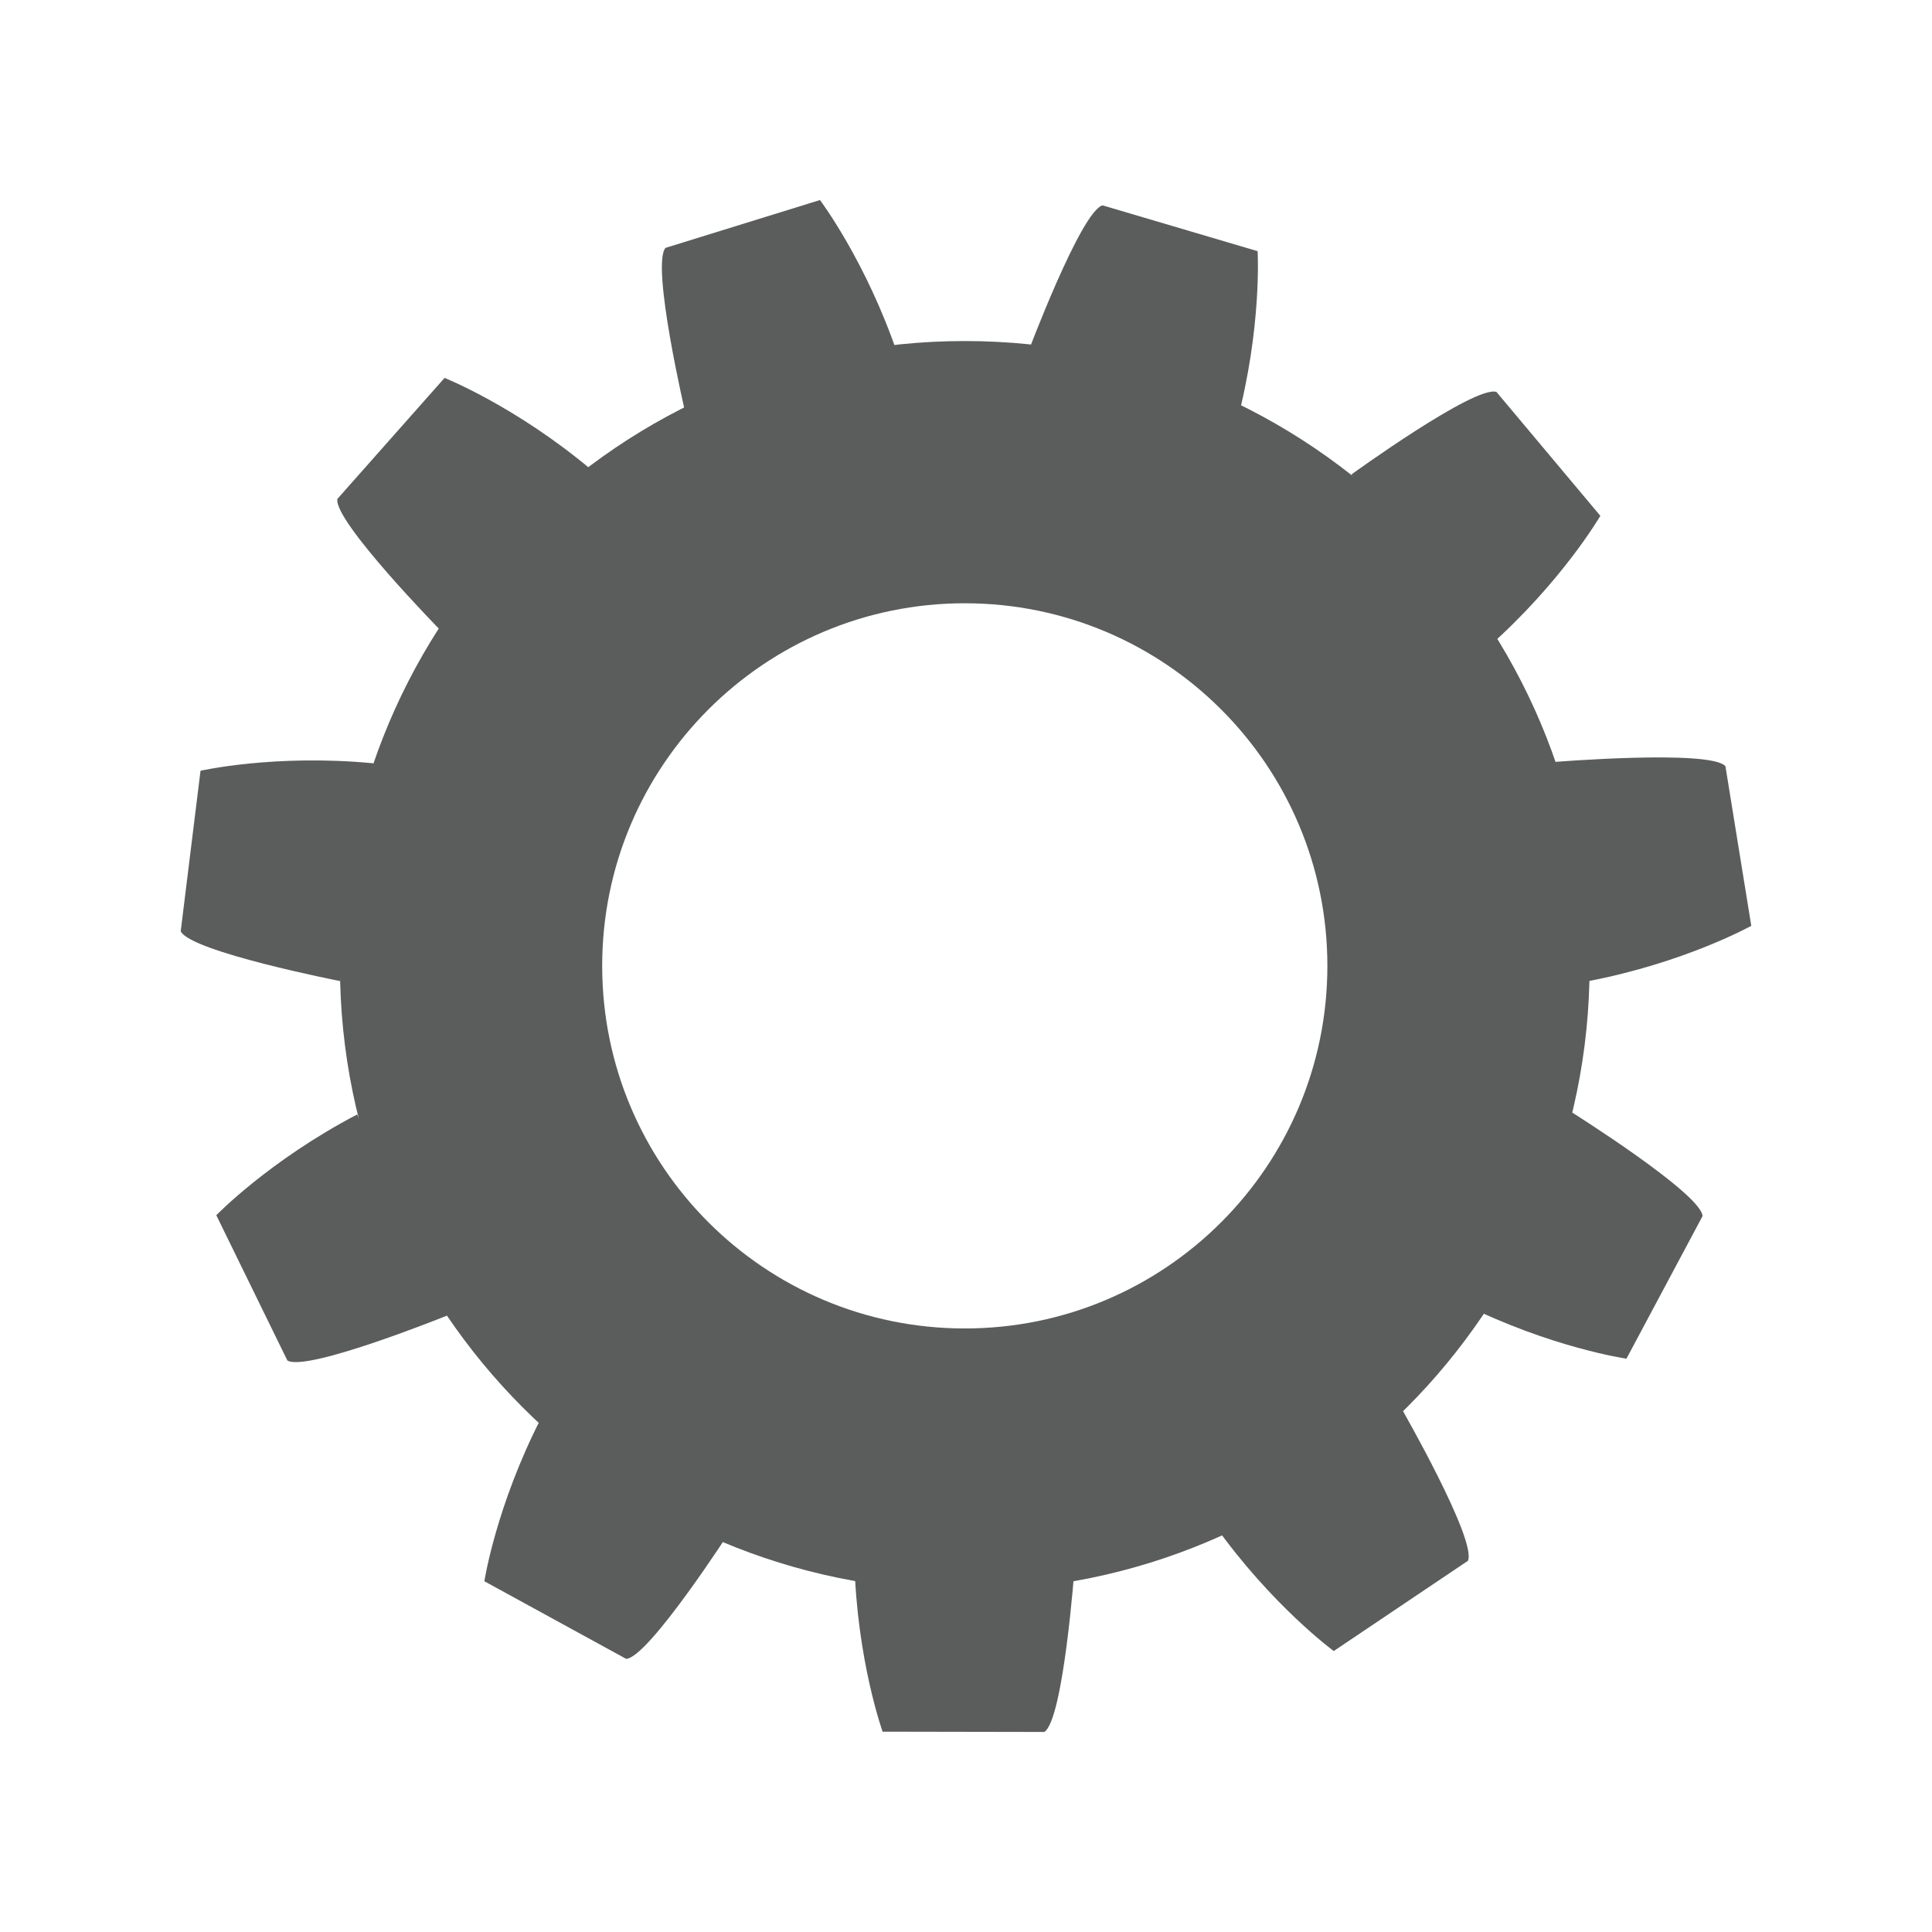 <?xml version="1.0" encoding="iso-8859-1"?>
<!-- Generator: Adobe Illustrator 19.0.0, SVG Export Plug-In . SVG Version: 6.00 Build 0)  -->
<svg version="1.1" xmlns="http://www.w3.org/2000/svg" xmlns:xlink="http://www.w3.org/1999/xlink" x="0px" y="0px"
	 viewBox="0 0 100 100" style="enable-background:new 0 0 100 100;" xml:space="preserve">
<g id="Layer_1" style="display:none;">
</g>
<g id="Layer_2">
	<g id="XMLID_3_">
		<path id="XMLID_9_" style="fill:#5B5C5C;" d="M49.937,17.652c-17.861,0-32.341,14.479-32.341,32.341
			c0,17.861,14.479,32.34,32.341,32.34s32.341-14.479,32.341-32.34C82.277,32.132,67.798,17.652,49.937,17.652z M49.937,68.761
			c-10.365,0-18.768-8.403-18.768-18.768c0-10.365,8.403-18.768,18.768-18.768c10.365,0,18.768,8.403,18.768,18.768
			C68.705,60.358,60.302,68.761,49.937,68.761z"/>
		<path id="XMLID_2_" style="fill:#5B5C5C;" d="M17.606,50.781c0,0-7.757-1.521-8.252-2.581l1.025-8.306
			c0,0,3.842-0.877,8.955-0.385L17.606,50.781z"/>
		<path id="XMLID_6_" style="fill:#5B5C5C;" d="M22.8,32.627c0,0-5.532-5.647-5.339-6.801l5.549-6.265c0,0,3.663,1.453,7.599,4.754
			L22.8,32.627z"/>
		<path id="XMLID_10_" style="fill:#5B5C5C;" d="M35.482,21.414c0,0-1.798-7.697-1.035-8.584l7.994-2.476
			c0,0,2.377,3.143,4.028,8.007L35.482,21.414z"/>
		<path id="XMLID_11_" style="fill:#5B5C5C;" d="M53.169,18.346c0,0,2.772-7.403,3.899-7.717l8.026,2.372
			c0,0,0.235,3.934-1.087,8.897L53.169,18.346z"/>
		<path id="XMLID_12_" style="fill:#5B5C5C;" d="M69.942,24.563c0,0,6.401-4.638,7.514-4.277l5.377,6.413
			c0,0-1.978,3.409-5.823,6.814L69.942,24.563z"/>
		<path id="XMLID_13_" style="fill:#5B5C5C;" d="M80.355,39.446c0,0,8.181-0.666,8.953,0.213l1.338,8.261
			c0,0-3.444,1.916-8.49,2.874L80.355,39.446z"/>
		<path id="XMLID_14_" style="fill:#5B5C5C;" d="M81.351,57.569c0,0,6.693,4.206,6.774,5.373l-3.94,7.383
			c0,0-3.901-0.562-8.496-2.856L81.351,57.569z"/>
		<path id="XMLID_15_" style="fill:#5B5C5C;" d="M72.519,72.863c0,0,3.936,6.855,3.46,7.924l-6.944,4.67c0,0-3.181-2.327-6.161-6.51
			L72.519,72.863z"/>
		<path id="XMLID_16_" style="fill:#5B5C5C;" d="M55.62,81.143c0,0-0.574,7.884-1.567,8.503l-8.369-0.015
			c0,0-1.334-3.708-1.463-8.843L55.62,81.143z"/>
		<path id="XMLID_17_" style="fill:#5B5C5C;" d="M37.856,79.146c0,0-4.276,6.648-5.445,6.717l-7.341-4.018
			c0,0,0.603-3.895,2.947-8.465L37.856,79.146z"/>
		<path id="XMLID_18_" style="fill:#5B5C5C;" d="M23.196,68.072c0,0-7.328,2.963-8.322,2.346L11.196,62.9
			c0,0,2.739-2.833,7.29-5.215L23.196,68.072z"/>
	</g>
</g>
</svg>
